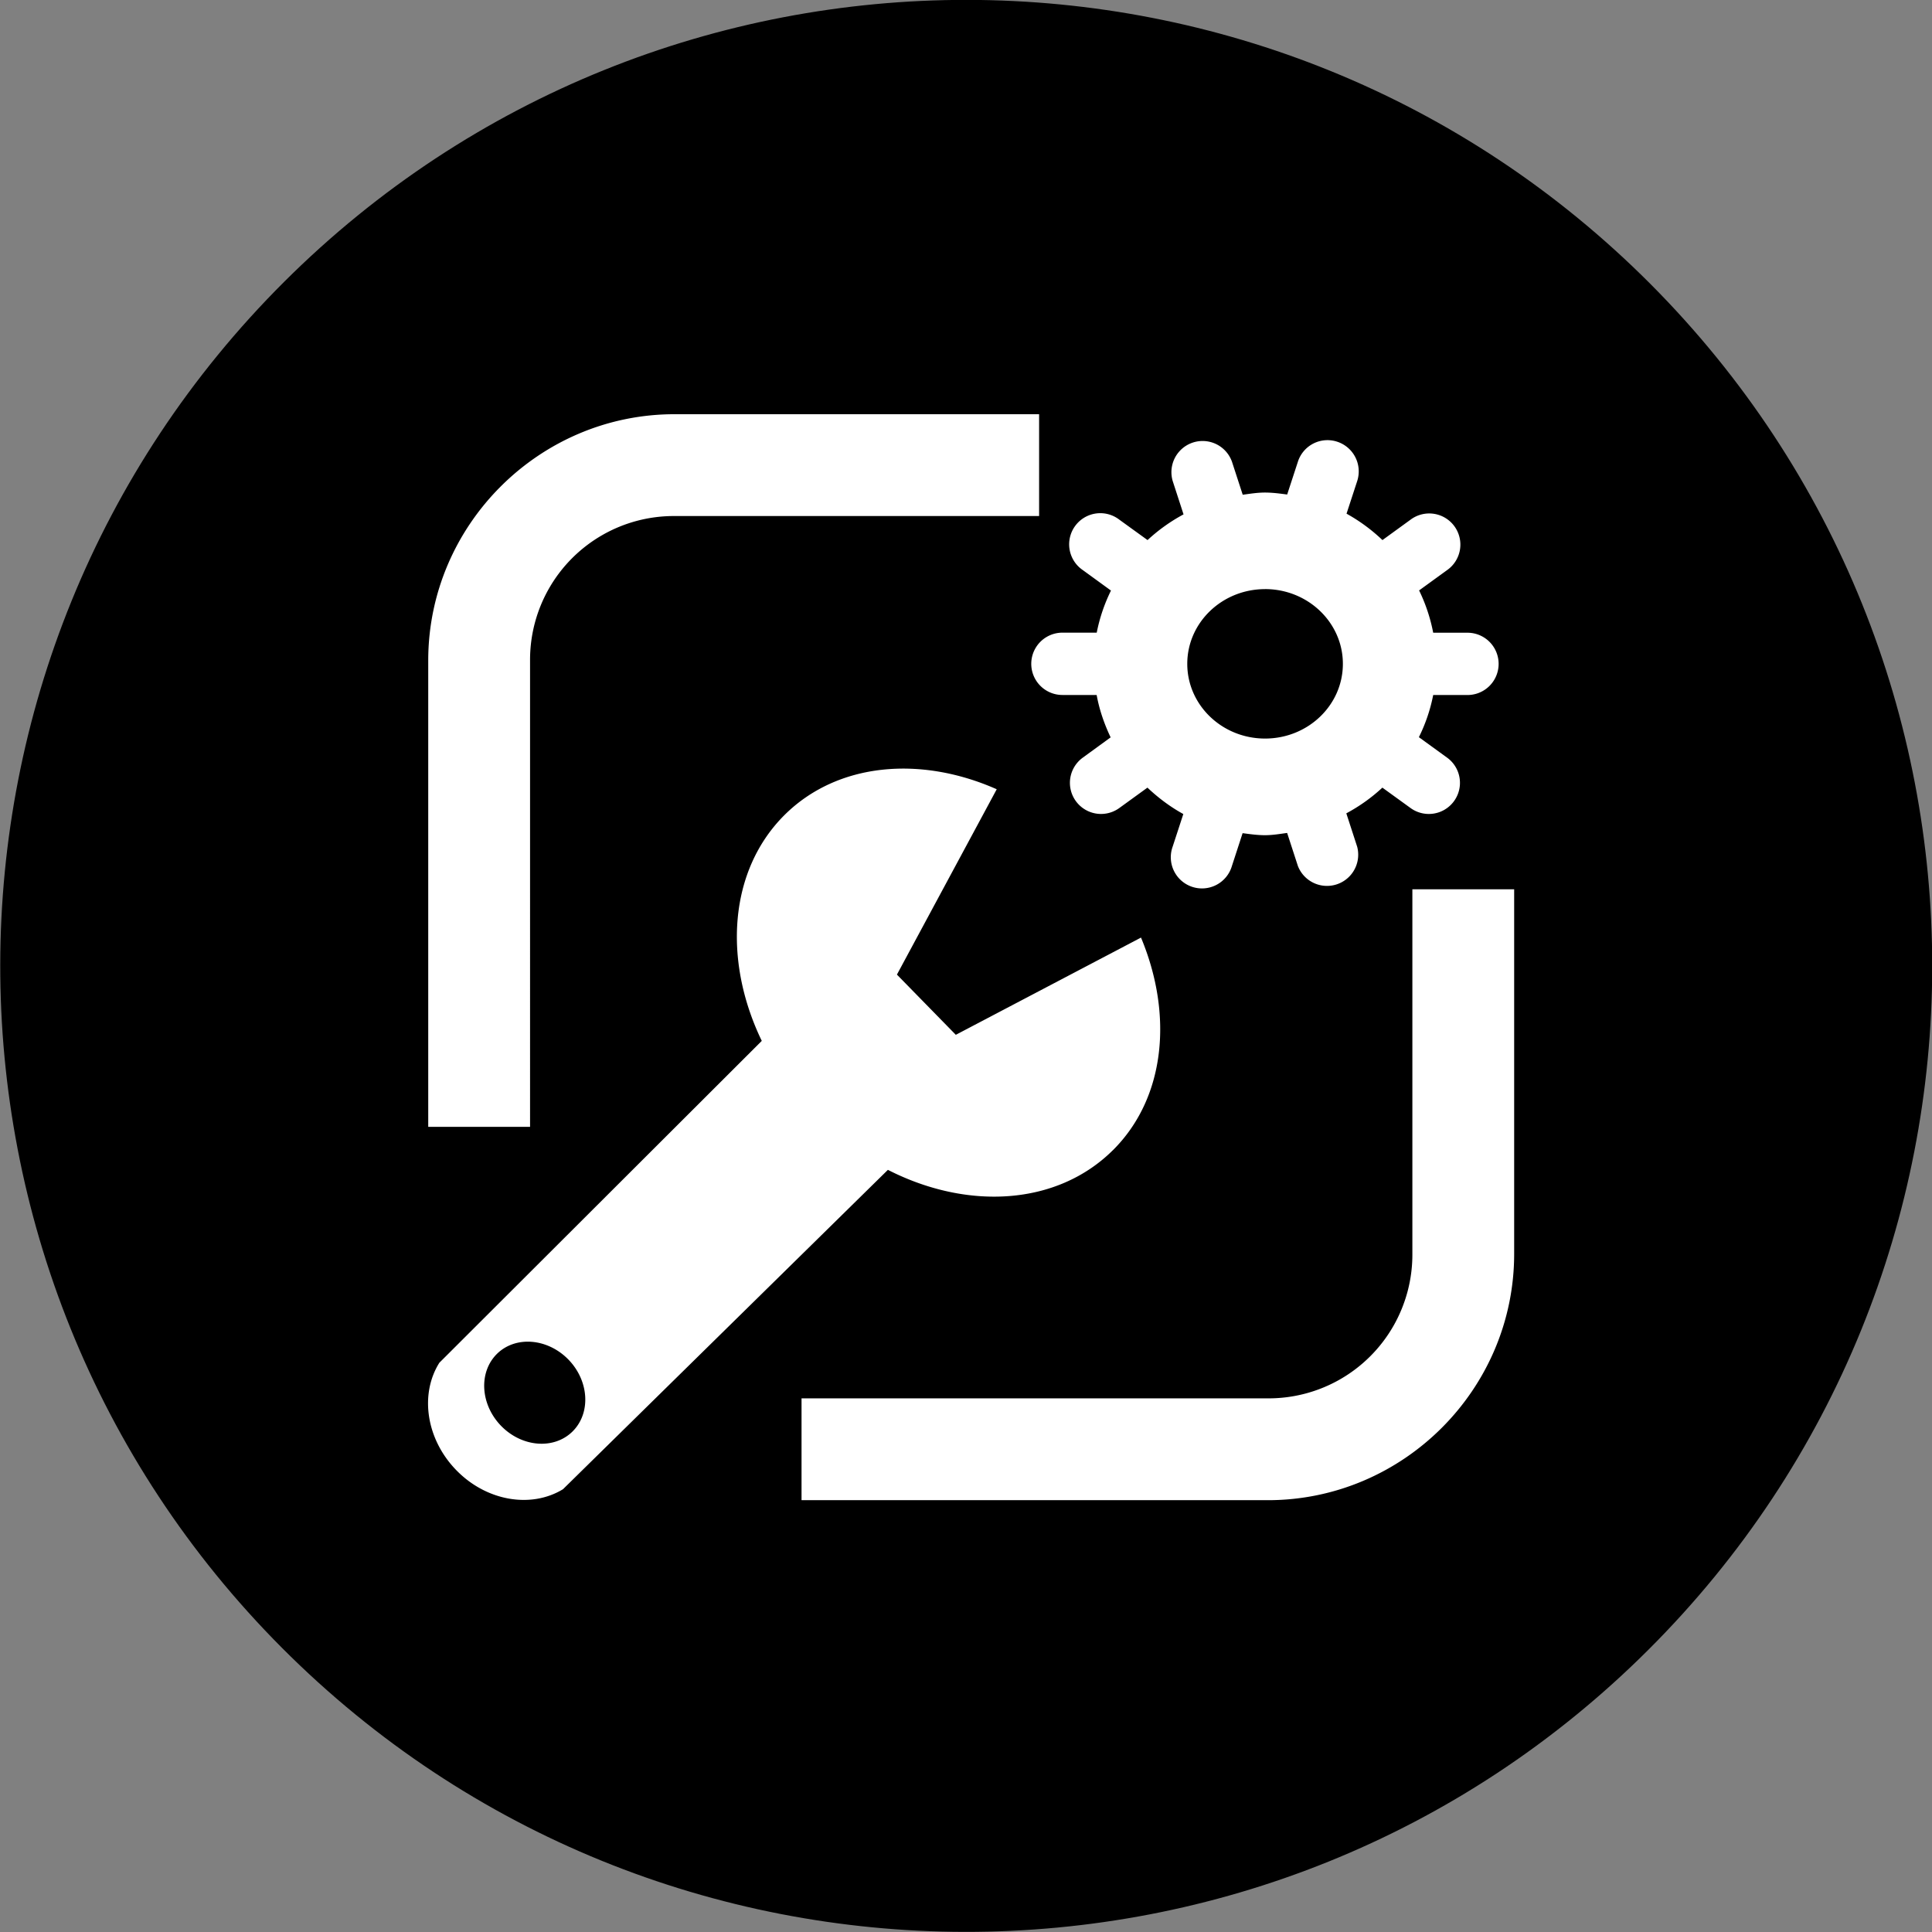 <?xml version="1.0" encoding="UTF-8" standalone="no"?>

<svg
   version="1.1"
   width="52.235px"
   height="52.235px"
   viewBox="0 0 52.235 52.235"
   xmlns="http://www.w3.org/2000/svg"
   xmlns:svg="http://www.w3.org/2000/svg">
<rect x="0" y="0" width="52.235" height="52.235" fill="#808080" stroke="none"/>
<path
   d="m 44.617,7.672 c -10.186,-10.212 -26.72,-10.237 -36.934,-0.053 -10.214,10.185 -10.238,26.723 -0.056,36.937 10.186,10.215 26.728,10.236 36.937,0.051 10.214,-10.184 10.24,-26.718 0.053,-36.935 z"
   style="fill:CurrentColor" />

<path
   d="M 38.186,24.044 V 33.9 a 3.887,3.887 0 0 1 -3.907,3.907 H 21.671 v 2.753 h 12.608 c 3.661,0 6.659,-2.998 6.659,-6.659 V 24.044 Z M 18.237,11.199 c -3.661,0 -6.659,2.998 -6.659,6.659 v 12.608 h 2.753 V 17.859 a 3.887,3.887 0 0 1 3.907,-3.907 h 9.856 v -2.753 z m 11.848,19.903 c 1.428,-1.415 1.636,-3.665 0.764,-5.753 l -5.007,2.629 -1.592,-1.628 2.698,-5.011 C 24.892,20.428 22.648,20.614 21.218,22.028 c -1.51,1.497 -1.676,3.932 -0.622,6.114 l -8.717,8.702 c -0.533,0.846 -0.364,2.063 0.461,2.908 0.824,0.844 2.031,1.032 2.882,0.511 l 8.784,-8.634 c 2.15,1.098 4.569,0.968 6.079,-0.528 z m -14.605,7.6 c -0.501,0.495 -1.365,0.429 -1.93,-0.149 -0.563,-0.578 -0.616,-1.449 -0.116,-1.947 0.501,-0.495 1.365,-0.428 1.931,0.149 0.565,0.579 0.615,1.45 0.115,1.947 z M 28.724,18.79 h 0.926 c 0.073,0.404 0.207,0.786 0.378,1.146 l -0.754,0.549 a 0.841,0.841 0 1 0 0.989,1.361 l 0.76,-0.551 c 0.291,0.275 0.615,0.519 0.97,0.714 l -0.289,0.884 a 0.843,0.843 0 1 0 1.603,0.52 l 0.289,-0.887 c 0.198,0.026 0.397,0.055 0.603,0.055 0.207,0 0.402,-0.034 0.601,-0.061 l 0.291,0.894 a 0.844,0.844 0 0 0 1.603,-0.52 l -0.294,-0.904 a 4.656,4.656 0 0 0 0.975,-0.695 l 0.761,0.551 a 0.841,0.841 0 1 0 0.99,-1.361 l -0.764,-0.554 a 4.496,4.496 0 0 0 0.387,-1.14 h 0.927 a 0.842,0.842 0 0 0 0,-1.684 h -0.927 a 4.593,4.593 0 0 0 -0.381,-1.144 l 0.758,-0.55 a 0.842,0.842 0 1 0 -0.99,-1.362 l -0.759,0.551 a 4.729,4.729 0 0 0 -0.971,-0.714 l 0.289,-0.884 a 0.844,0.844 0 0 0 -0.543,-1.062 0.84,0.84 0 0 0 -1.061,0.541 l -0.29,0.887 c -0.199,-0.026 -0.395,-0.053 -0.602,-0.053 -0.206,0 -0.402,0.033 -0.6,0.059 L 33.308,12.482 A 0.843,0.843 0 0 0 31.705,13.002 l 0.294,0.905 a 4.701,4.701 0 0 0 -0.973,0.695 l -0.762,-0.551 a 0.842,0.842 0 1 0 -0.989,1.362 l 0.762,0.554 a 4.56,4.56 0 0 0 -0.385,1.138 H 28.725 a 0.842,0.842 0 1 0 -9.17e-4,1.685 z m 5.478,-2.863 c 1.162,0 2.105,0.906 2.105,2.021 0,1.117 -0.942,2.02 -2.104,2.02 -1.161,0 -2.103,-0.904 -2.103,-2.02 0,-1.116 0.942,-2.02 2.103,-2.02 z"
   style="fill:#ffffff;" /></svg>
